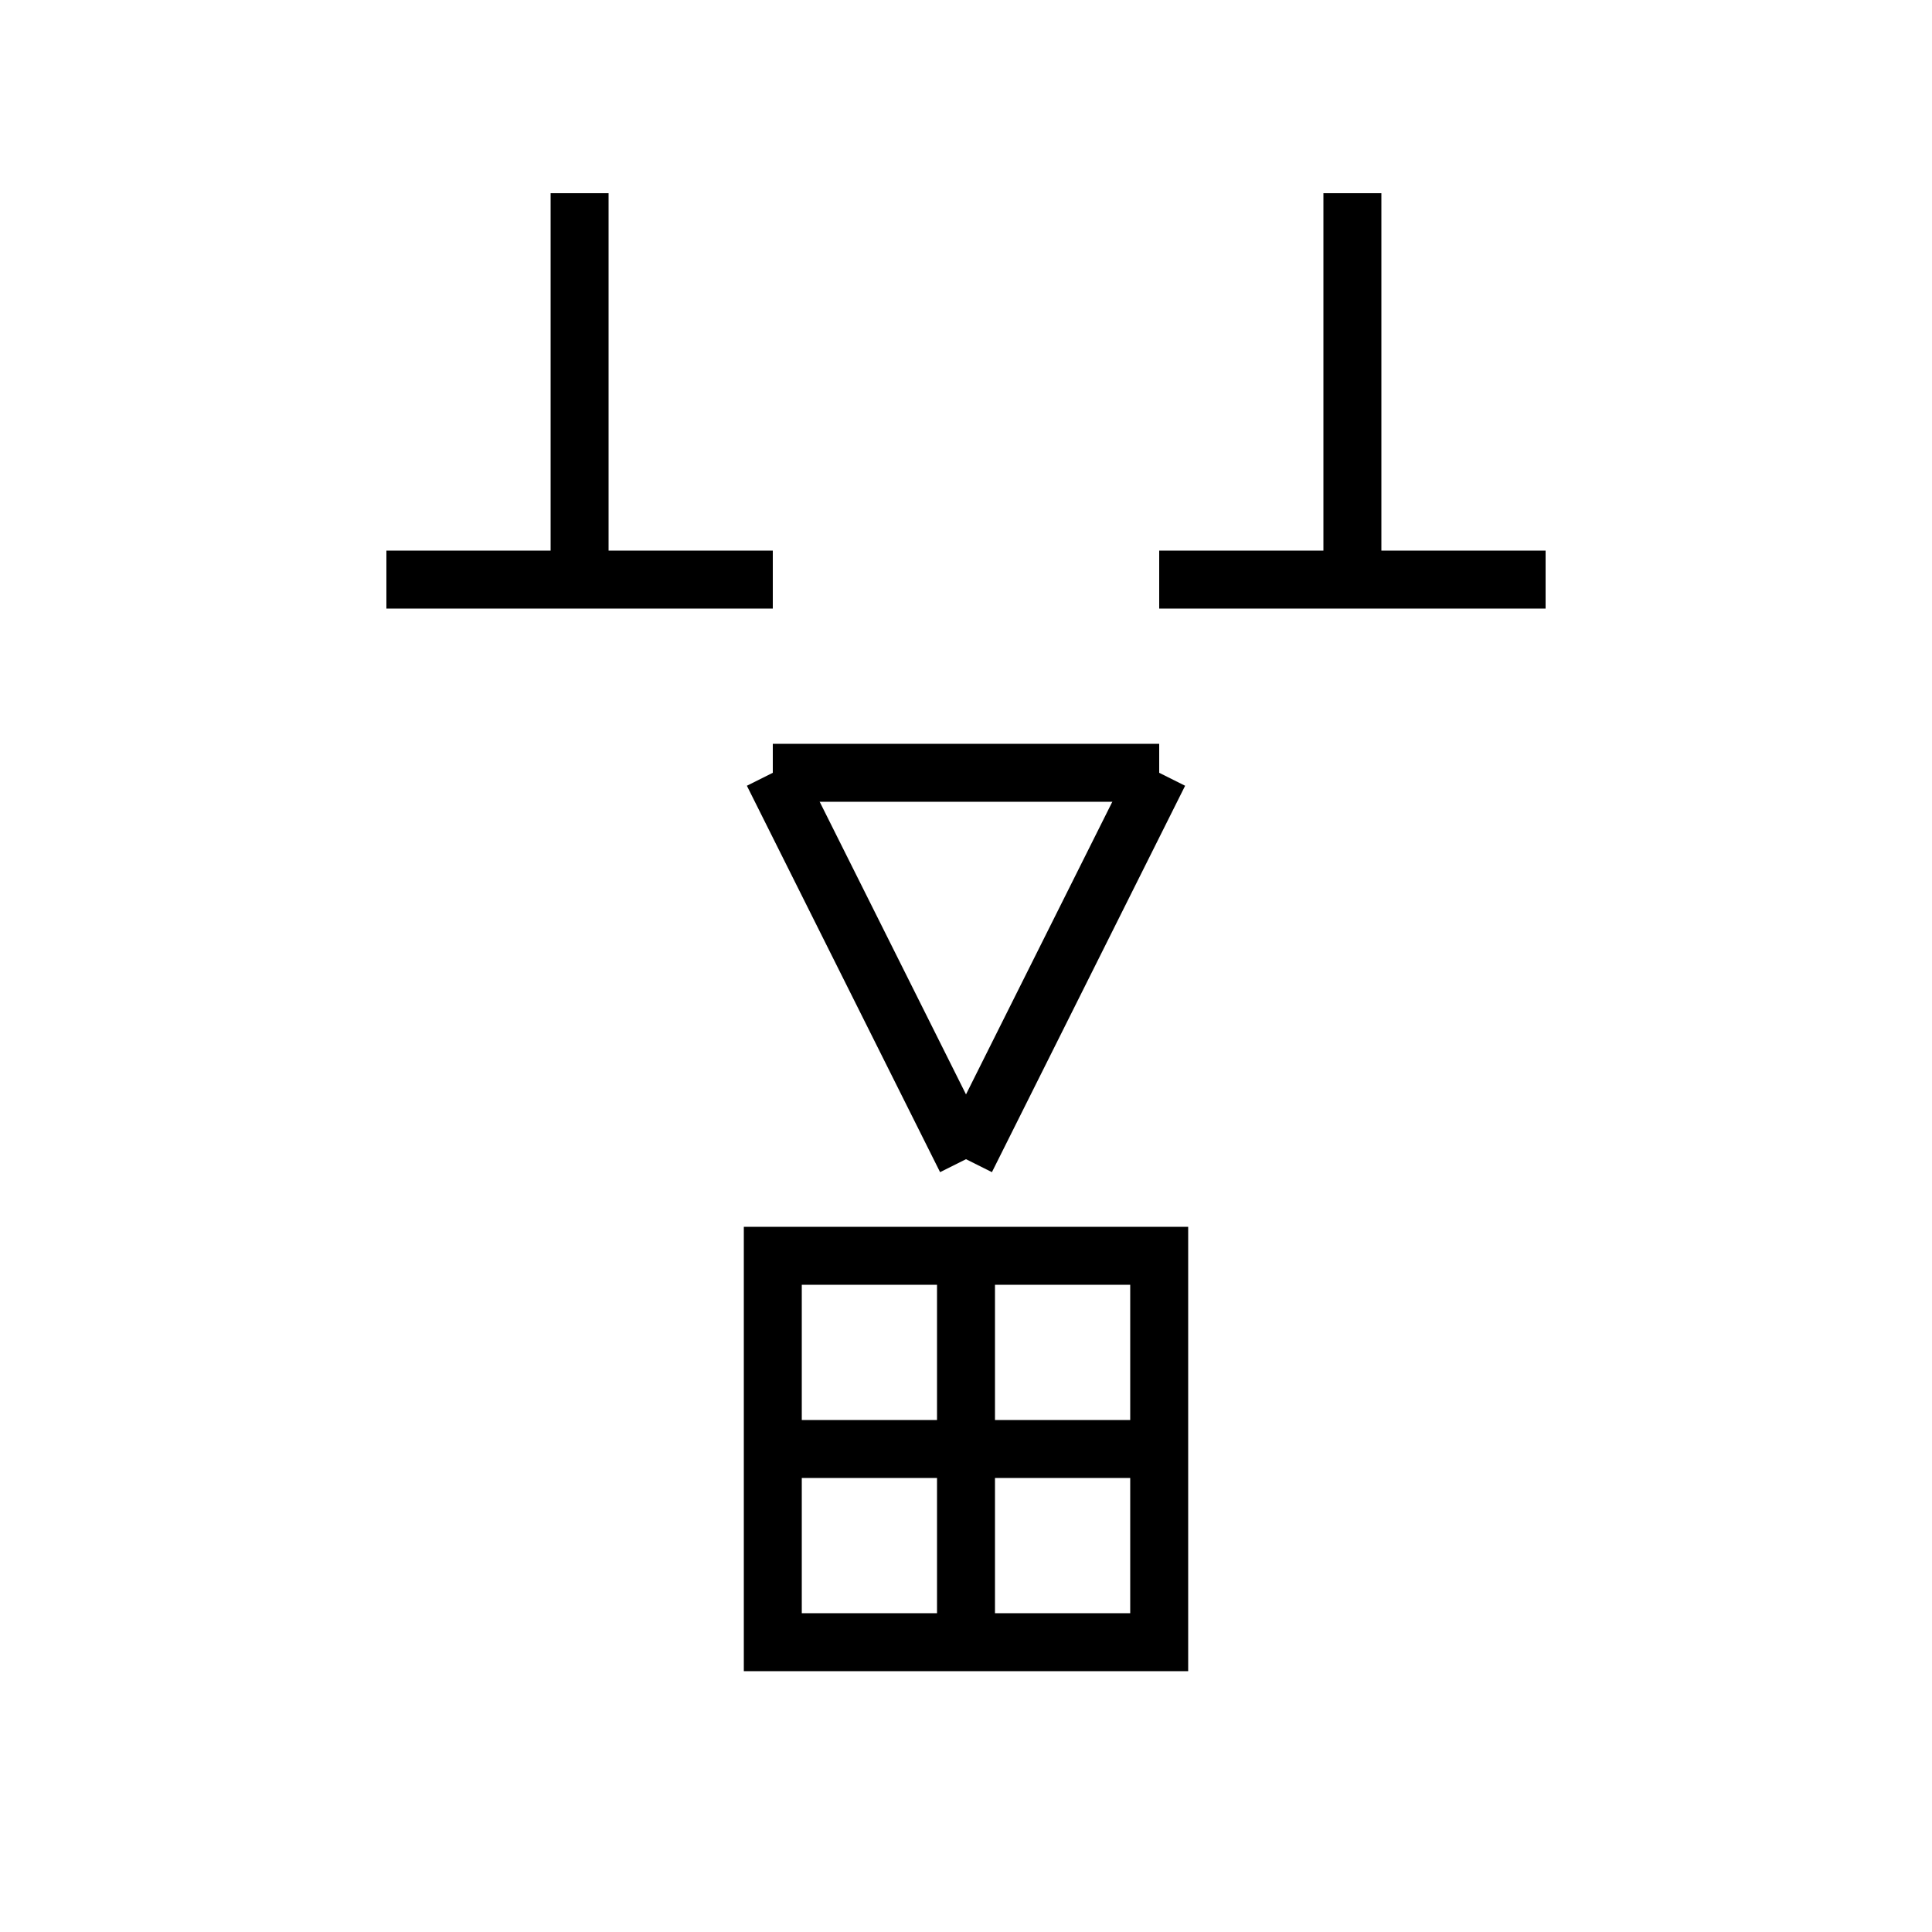<svg xmlns="http://www.w3.org/2000/svg" viewBox="0 0 100 100">
  <g stroke="black" stroke-width="3" fill="none">
    <!-- ⺮ -->
    <line x1="30" y1="10" x2="30" y2="30"/>
    <line x1="70" y1="10" x2="70" y2="30"/>
    <line x1="20" y1="30" x2="40" y2="30"/>
    <line x1="60" y1="30" x2="80" y2="30"/>

    <!-- 廾 -->
    <line x1="40" y1="40" x2="60" y2="40"/>
    <line x1="40" y1="40" x2="50" y2="60"/>
    <line x1="60" y1="40" x2="50" y2="60"/>

    <!-- 目 -->
    <rect x="40" y="65" width="20" height="20"/>
    <line x1="50" y1="65" x2="50" y2="85"/>
    <line x1="40" y1="75" x2="60" y2="75"/>
  </g>
</svg>
